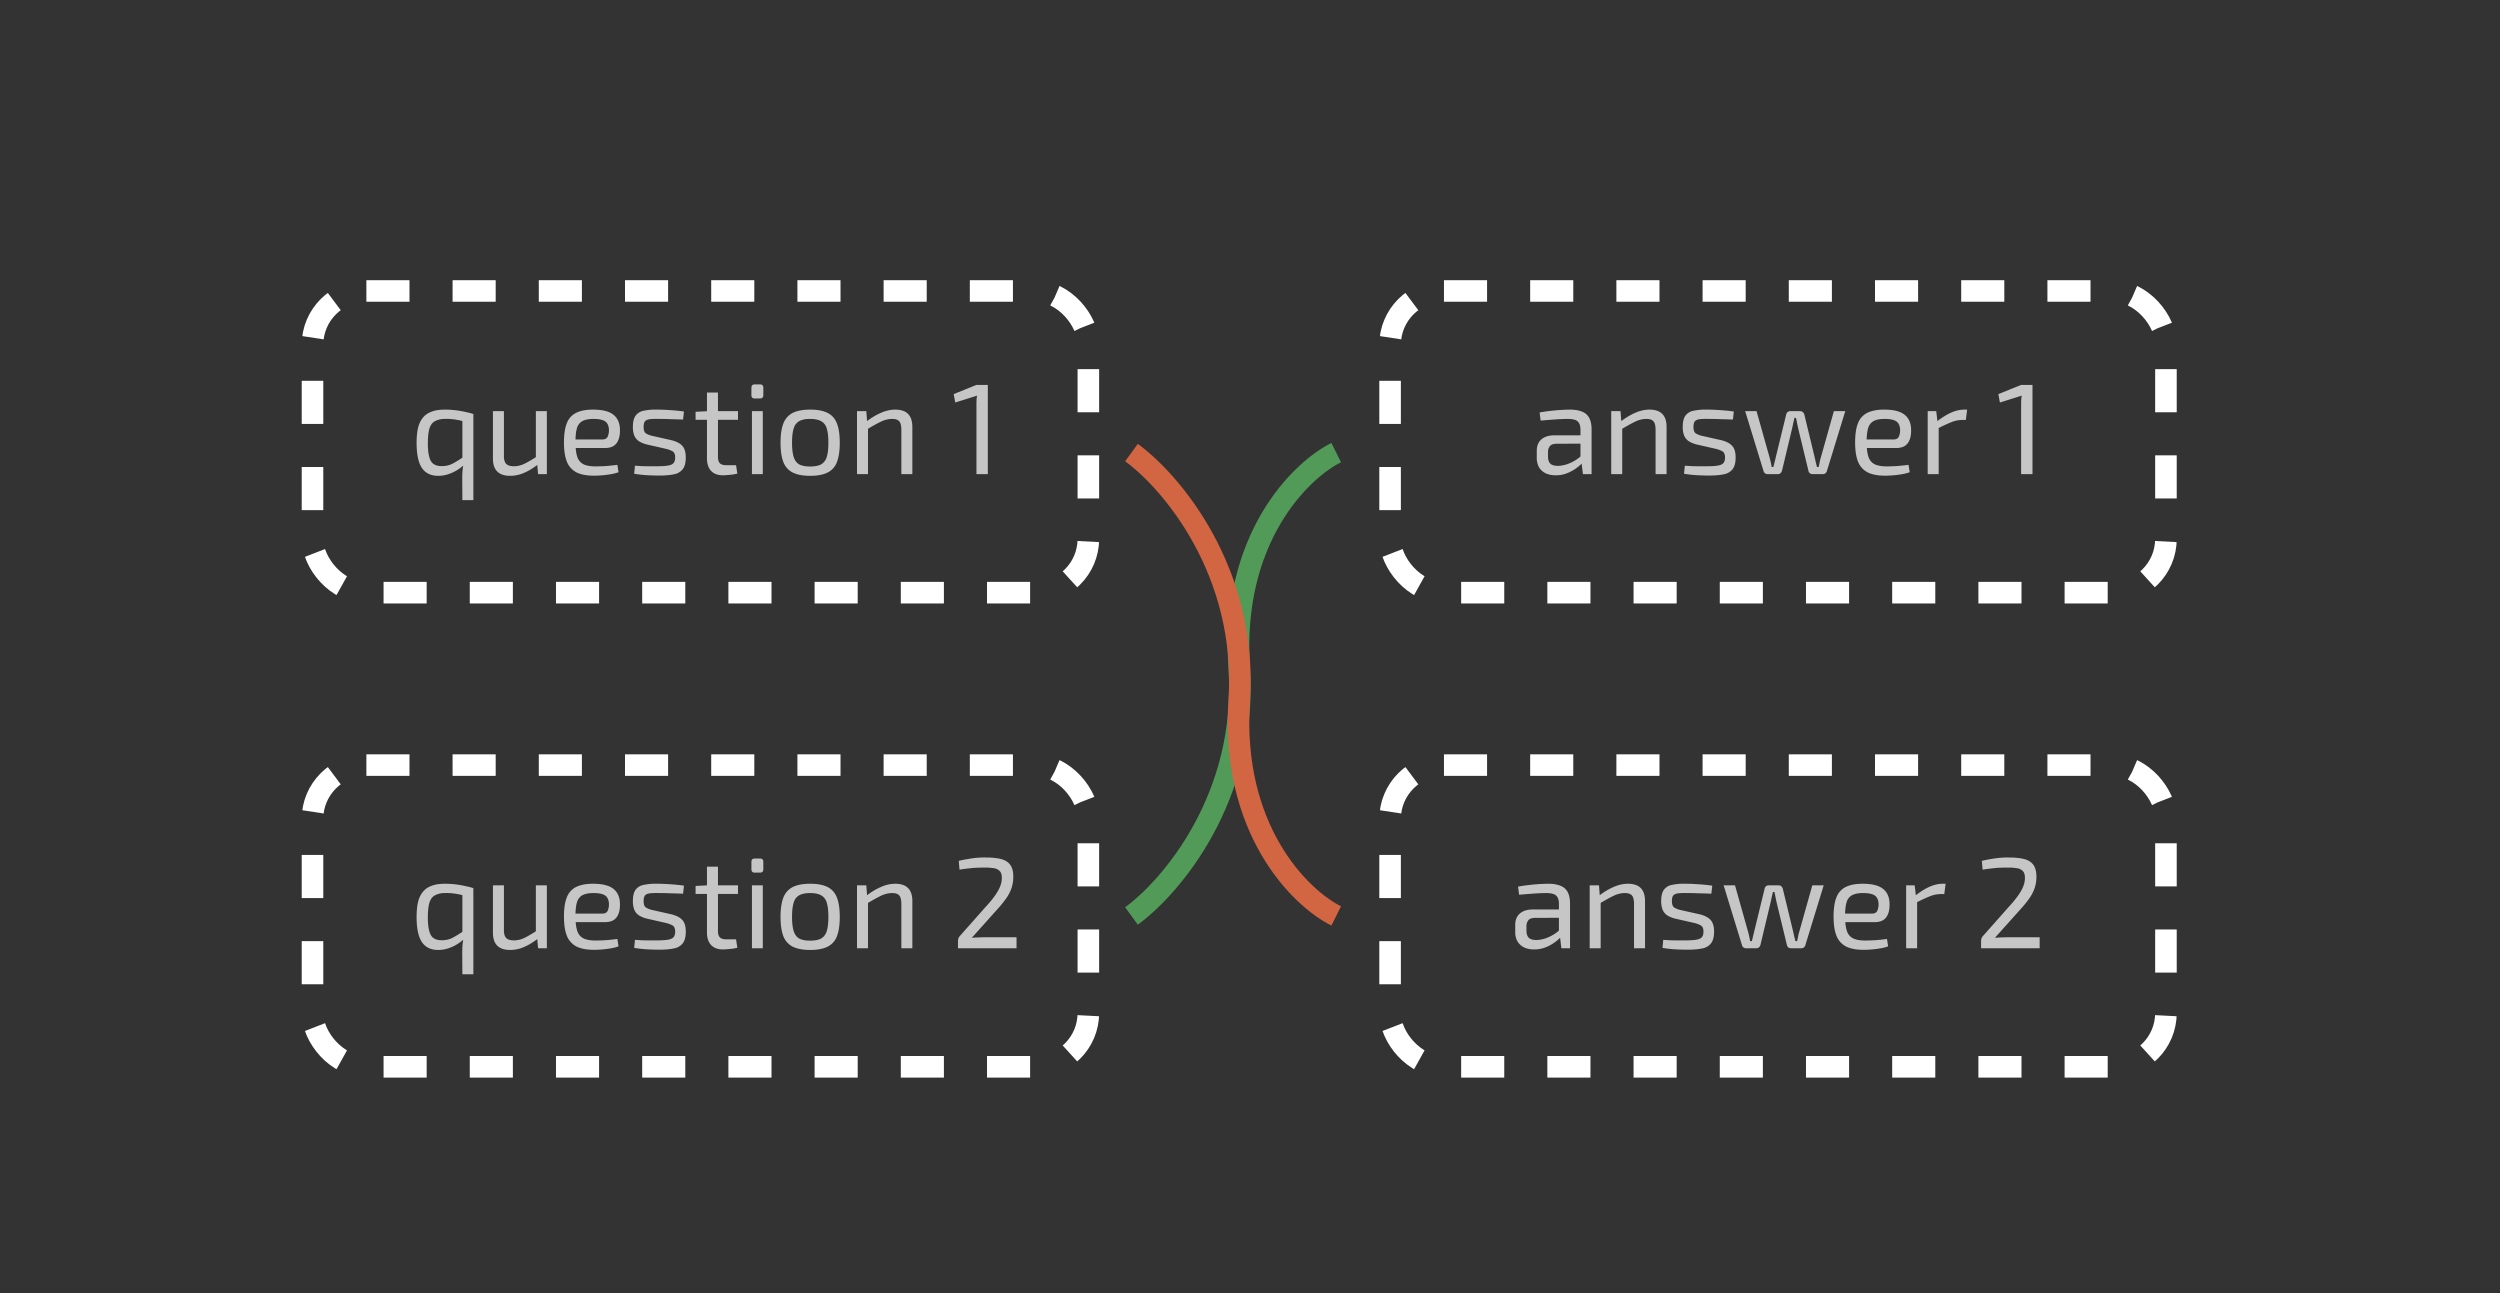 <svg width="116" height="60" fill="none" xmlns="http://www.w3.org/2000/svg"><rect width="100%" height="100%" fill="#333333" stroke="none"/><rect x="14.5" y="13.5" width="36" height="14" rx="2.5" stroke="#fff" stroke-dasharray="2 2"/><rect x="64.5" y="13.5" width="36" height="14" rx="2.5" stroke="#fff" stroke-dasharray="2 2"/><path d="M20.644 19.006a4.326 4.326 0 0 1 1.002.12c.116.024.222.052.318.084l-.414.354a2.837 2.837 0 0 0-.63-.12c-.1-.008-.194-.01-.282-.006a.95.95 0 0 0-.462.108c-.116.064-.2.178-.252.342-.048.164-.072.396-.072.696 0 .356.044.62.132.792.088.168.26.252.516.252.184 0 .35-.038.498-.114.152-.08.324-.186.516-.318l.066.336c-.124.112-.254.21-.39.294-.136.08-.276.142-.42.186-.14.044-.286.066-.438.066-.34 0-.592-.122-.756-.366-.164-.244-.246-.632-.246-1.164 0-.252.02-.474.06-.666.044-.192.116-.352.216-.48.1-.132.234-.23.402-.294.168-.068.38-.102.636-.102Zm.81.186.51.018v3.996h-.51l-.006-1.002c0-.128.004-.242.012-.342.008-.104.024-.21.048-.318l-.054-.084v-2.268Zm1.928-.114v2.052c-.004.184.03.314.102.39.072.076.192.114.36.114.164 0 .326-.038.486-.114.164-.08.36-.194.588-.342l.066.354c-.228.18-.45.316-.666.408a1.613 1.613 0 0 1-.648.138c-.532 0-.798-.268-.798-.804v-2.196h.51Zm1.992 0V22h-.408l-.048-.552-.054-.09v-2.28h.51Zm2.138-.072c.44 0 .758.08.954.24.2.16.3.398.3.714.004.26-.05.464-.162.612-.112.144-.29.216-.534.216h-1.704v-.396h1.572c.132 0 .218-.044.258-.132a.744.744 0 0 0 .06-.3c-.004-.188-.06-.322-.168-.402-.108-.08-.292-.12-.552-.12-.212 0-.38.032-.504.096a.526.526 0 0 0-.258.324c-.048.152-.072.366-.072.642 0 .312.03.55.09.714a.572.572 0 0 0 .3.336c.136.06.316.09.54.09.156 0 .326-.006.51-.018.188-.016.356-.034.504-.054l.054.342a1.82 1.82 0 0 1-.342.09 4.32 4.32 0 0 1-.414.054c-.14.012-.266.018-.378.018-.336 0-.606-.05-.81-.15a.952.952 0 0 1-.45-.492c-.092-.228-.138-.528-.138-.9 0-.384.046-.686.138-.906a.881.881 0 0 1 .438-.474c.2-.096.456-.144.768-.144Zm2.994 0c.128 0 .264.004.408.012.144.008.286.018.426.03.144.012.276.028.396.048l-.042.372c-.184-.008-.37-.014-.558-.018a12.707 12.707 0 0 0-.552-.012c-.18-.004-.322 0-.426.012-.104.012-.18.044-.228.096-.044.052-.066.14-.066.264 0 .152.036.252.108.3a.98.98 0 0 0 .318.12l.852.192c.232.056.402.142.51.258.112.116.168.298.168.546 0 .24-.046.42-.138.54a.654.654 0 0 1-.408.24c-.184.04-.418.06-.702.06-.104 0-.26-.004-.468-.012a5.692 5.692 0 0 1-.678-.072l.036-.372c.096.004.198.01.306.018.108.004.22.006.336.006h.366c.22 0 .392-.01.516-.03.124-.02.212-.058.264-.114.052-.06.078-.148.078-.264 0-.144-.042-.24-.126-.288a1.246 1.246 0 0 0-.336-.12l-.84-.192a1.235 1.235 0 0 1-.384-.156.597.597 0 0 1-.21-.258 1.07 1.07 0 0 1-.066-.402c0-.228.04-.4.12-.516a.598.598 0 0 1 .372-.234 2.7 2.7 0 0 1 .648-.054Zm2.807-.792v2.982c0 .14.03.24.09.3s.162.09.306.09h.444l.06.39a2.69 2.69 0 0 1-.468.066c-.08.008-.144.012-.192.012-.244 0-.43-.068-.558-.204-.128-.136-.192-.332-.192-.588v-3.048h.51Zm.93.864v.402h-1.968v-.372l.576-.03h1.392Zm1.151 0V22h-.504v-2.922h.504Zm-.132-1.242c.104 0 .156.052.156.156v.342c0 .104-.052.156-.156.156h-.24c-.104 0-.156-.052-.156-.156v-.342c0-.104.052-.156.156-.156h.24Zm2.329 1.17c.336 0 .604.05.804.15.204.1.35.264.438.492.088.224.132.522.132.894s-.044.672-.132.9a.875.875 0 0 1-.438.486c-.2.1-.468.15-.804.15-.332 0-.6-.05-.804-.15a.904.904 0 0 1-.438-.486c-.088-.228-.132-.528-.132-.9s.044-.67.132-.894a.903.903 0 0 1 .438-.492c.204-.1.472-.15.804-.15Zm0 .432c-.212 0-.38.034-.504.102a.551.551 0 0 0-.258.336c-.052.16-.078.382-.078.666 0 .284.026.506.078.666.052.16.138.274.258.342.124.064.292.096.504.096.212 0 .38-.032.504-.096a.57.57 0 0 0 .264-.342c.052-.16.078-.382.078-.666 0-.284-.026-.506-.078-.666a.545.545 0 0 0-.264-.336c-.124-.068-.292-.102-.504-.102Zm3.95-.432c.528 0 .792.268.792.804V22h-.51v-2.046c0-.196-.032-.33-.096-.402-.064-.076-.172-.114-.324-.114-.18 0-.36.044-.54.132a7.94 7.94 0 0 0-.642.36l-.024-.366c.228-.176.454-.312.678-.408.224-.1.446-.15.666-.15Zm-1.344.072.042.558.036.09V22h-.51v-2.922h.432Zm5.638-1.218V22h-.528v-3.282c0-.06.002-.12.006-.18s.012-.12.024-.18l-1.014.318-.072-.39 1.056-.426h.528Z" fill="#C6C6C6"/><rect x="14.5" y="35.5" width="36" height="14" rx="2.5" stroke="#fff" stroke-dasharray="2 2"/><path d="M20.644 41.006a4.326 4.326 0 0 1 1.002.12c.116.024.222.052.318.084l-.414.354a2.837 2.837 0 0 0-.63-.12c-.1-.008-.194-.01-.282-.006a.95.95 0 0 0-.462.108c-.116.064-.2.178-.252.342-.048.164-.072.396-.072.696 0 .356.044.62.132.792.088.168.26.252.516.252.184 0 .35-.038.498-.114.152-.08.324-.186.516-.318l.066.336c-.124.112-.254.21-.39.294-.136.08-.276.142-.42.186-.14.044-.286.066-.438.066-.34 0-.592-.122-.756-.366-.164-.244-.246-.632-.246-1.164 0-.252.02-.474.06-.666.044-.192.116-.352.216-.48.1-.132.234-.23.402-.294.168-.068.38-.102.636-.102Zm.81.186.51.018v3.996h-.51l-.006-1.002c0-.128.004-.242.012-.342.008-.104.024-.21.048-.318l-.054-.084v-2.268Zm1.928-.114v2.052c-.004.184.03.314.102.39.072.076.192.114.36.114.164 0 .326-.038.486-.114.164-.08.36-.194.588-.342l.066.354c-.228.18-.45.316-.666.408a1.613 1.613 0 0 1-.648.138c-.532 0-.798-.268-.798-.804v-2.196h.51Zm1.992 0V44h-.408l-.048-.552-.054-.09v-2.28h.51Zm2.138-.072c.44 0 .758.08.954.24.2.16.3.398.3.714.004.26-.05.464-.162.612-.112.144-.29.216-.534.216h-1.704v-.396h1.572c.132 0 .218-.044.258-.132a.744.744 0 0 0 .06-.3c-.004-.188-.06-.322-.168-.402-.108-.08-.292-.12-.552-.12-.212 0-.38.032-.504.096a.526.526 0 0 0-.258.324c-.048.152-.072.366-.072.642 0 .312.03.55.09.714a.572.572 0 0 0 .3.336c.136.06.316.09.54.09.156 0 .326-.006.51-.018.188-.016.356-.034.504-.054l.054.342a1.82 1.82 0 0 1-.342.09 4.32 4.32 0 0 1-.414.054c-.14.012-.266.018-.378.018-.336 0-.606-.05-.81-.15a.952.952 0 0 1-.45-.492c-.092-.228-.138-.528-.138-.9 0-.384.046-.686.138-.906a.881.881 0 0 1 .438-.474c.2-.096.456-.144.768-.144Zm2.994 0c.128 0 .264.004.408.012.144.008.286.018.426.03.144.012.276.028.396.048l-.042.372c-.184-.008-.37-.014-.558-.018a12.707 12.707 0 0 0-.552-.012c-.18-.004-.322 0-.426.012-.104.012-.18.044-.228.096-.044.052-.066.14-.066.264 0 .152.036.252.108.3a.98.98 0 0 0 .318.12l.852.192c.232.056.402.142.51.258.112.116.168.298.168.546 0 .24-.046.42-.138.54a.654.654 0 0 1-.408.24c-.184.04-.418.06-.702.06-.104 0-.26-.004-.468-.012a5.692 5.692 0 0 1-.678-.072l.036-.372c.096.004.198.01.306.018.108.004.22.006.336.006h.366c.22 0 .392-.01.516-.03.124-.02.212-.058.264-.114.052-.06.078-.148.078-.264 0-.144-.042-.24-.126-.288a1.246 1.246 0 0 0-.336-.12l-.84-.192a1.235 1.235 0 0 1-.384-.156.597.597 0 0 1-.21-.258 1.07 1.07 0 0 1-.066-.402c0-.228.04-.4.12-.516a.598.598 0 0 1 .372-.234 2.7 2.7 0 0 1 .648-.054Zm2.807-.792v2.982c0 .14.03.24.09.3s.162.09.306.09h.444l.06.39a2.69 2.69 0 0 1-.468.066c-.08.008-.144.012-.192.012-.244 0-.43-.068-.558-.204-.128-.136-.192-.332-.192-.588v-3.048h.51Zm.93.864v.402h-1.968v-.372l.576-.03h1.392Zm1.151 0V44h-.504v-2.922h.504Zm-.132-1.242c.104 0 .156.052.156.156v.342c0 .104-.052.156-.156.156h-.24c-.104 0-.156-.052-.156-.156v-.342c0-.104.052-.156.156-.156h.24Zm2.329 1.17c.336 0 .604.05.804.15.204.1.35.264.438.492.088.224.132.522.132.894s-.044.672-.132.9a.875.875 0 0 1-.438.486c-.2.1-.468.15-.804.15-.332 0-.6-.05-.804-.15a.904.904 0 0 1-.438-.486c-.088-.228-.132-.528-.132-.9s.044-.67.132-.894a.903.903 0 0 1 .438-.492c.204-.1.472-.15.804-.15Zm0 .432c-.212 0-.38.034-.504.102a.551.551 0 0 0-.258.336c-.052.16-.078.382-.078.666 0 .284.026.506.078.666.052.16.138.274.258.342.124.064.292.096.504.096.212 0 .38-.032.504-.096a.57.57 0 0 0 .264-.342c.052-.16.078-.382.078-.666 0-.284-.026-.506-.078-.666a.545.545 0 0 0-.264-.336c-.124-.068-.292-.102-.504-.102Zm3.95-.432c.528 0 .792.268.792.804V44h-.51v-2.046c0-.196-.032-.33-.096-.402-.064-.076-.172-.114-.324-.114-.18 0-.36.044-.54.132a7.94 7.94 0 0 0-.642.36l-.024-.366c.228-.176.454-.312.678-.408.224-.1.446-.15.666-.15Zm-1.344.072.042.558.036.09V44h-.51v-2.922h.432Zm5.548-1.29c.264 0 .49.022.678.066.192.044.338.13.438.258.104.128.156.318.156.57 0 .172-.024.334-.072.486-.044.152-.12.31-.228.474a5.11 5.11 0 0 1-.438.546l-1.188 1.326a7.829 7.829 0 0 1 .672-.024h1.404V44H44.45v-.33c0-.044.006-.084.018-.12a.288.288 0 0 1 .06-.108l1.2-1.356c.264-.284.458-.536.582-.756.124-.22.182-.428.174-.624-.004-.136-.038-.234-.102-.294a.456.456 0 0 0-.264-.126 2.365 2.365 0 0 0-.408-.03c-.128 0-.25.002-.366.006-.116.004-.24.014-.372.03a6.802 6.802 0 0 0-.45.06l-.036-.408a5.8 5.8 0 0 1 .492-.096 4.074 4.074 0 0 1 .768-.06Zm27.103-20.782c.216 0 .398.03.546.09a.626.626 0 0 1 .342.288c.076.136.114.322.114.558V22h-.402l-.078-.636-.036-.066v-1.356c0-.18-.042-.308-.126-.384-.08-.08-.236-.12-.468-.12a8.66 8.66 0 0 0-.576.024 35.82 35.82 0 0 0-.678.054l-.048-.378a8.96 8.96 0 0 1 1.41-.132Zm.762 1.194-.006.384-1.398.006c-.14.004-.238.042-.294.114a.441.441 0 0 0-.084.288v.186c0 .152.036.264.108.336.072.068.188.102.348.102.112 0 .238-.02.378-.06.144-.044.288-.11.432-.198.144-.088.276-.2.396-.336v.378a1.694 1.694 0 0 1-.192.198 1.936 1.936 0 0 1-.672.39 1.435 1.435 0 0 1-.444.066c-.172 0-.324-.03-.456-.09a.746.746 0 0 1-.312-.276.882.882 0 0 1-.108-.45v-.318c0-.228.07-.404.21-.528.144-.128.344-.192.6-.192h1.494Zm2.927-1.194c.528 0 .792.268.792.804V22h-.51v-2.046c0-.196-.032-.33-.096-.402-.064-.076-.172-.114-.324-.114-.18 0-.36.044-.54.132a7.94 7.94 0 0 0-.642.36l-.024-.366c.228-.176.454-.312.678-.408.224-.1.446-.15.666-.15Zm-1.344.072.042.558.036.09V22h-.51v-2.922h.432Zm4.026-.072c.128 0 .264.004.408.012.144.008.286.018.426.03.144.012.276.028.396.048l-.042.372c-.184-.008-.37-.014-.558-.018a12.707 12.707 0 0 0-.552-.012c-.18-.004-.322 0-.426.012-.104.012-.18.044-.228.096-.044.052-.066.14-.066.264 0 .152.036.252.108.3a.98.98 0 0 0 .318.12l.852.192c.232.056.402.142.51.258.112.116.168.298.168.546 0 .24-.046.42-.138.54a.654.654 0 0 1-.408.24c-.184.04-.418.06-.702.06-.104 0-.26-.004-.468-.012a5.692 5.692 0 0 1-.678-.072l.036-.372c.096.004.198.01.306.018.108.004.22.006.336.006h.366c.22 0 .392-.01.516-.03.124-.02.212-.058.264-.114.052-.06.078-.148.078-.264 0-.144-.042-.24-.126-.288a1.246 1.246 0 0 0-.336-.12l-.84-.192a1.235 1.235 0 0 1-.384-.156.597.597 0 0 1-.21-.258 1.07 1.07 0 0 1-.066-.402c0-.228.04-.4.12-.516a.598.598 0 0 1 .372-.234 2.7 2.7 0 0 1 .648-.054Zm6.401.072-.852 2.778a.2.2 0 0 1-.072.108.222.222 0 0 1-.126.036h-.462a.225.225 0 0 1-.132-.042.2.2 0 0 1-.066-.12l-.48-1.986-.048-.228a2.705 2.705 0 0 0-.048-.234h-.072c-.016.08-.034.158-.054.234l-.048.228-.474 1.986a.232.232 0 0 1-.072.12.208.208 0 0 1-.132.042h-.456a.222.222 0 0 1-.126-.036.2.2 0 0 1-.072-.108l-.852-2.778h.528l.606 2.154a4.111 4.111 0 0 1 .096.438h.078c.02-.072.038-.144.054-.216.02-.076.038-.15.054-.222l.486-1.992a.187.187 0 0 1 .192-.162h.462c.048 0 .088.016.12.048.036.028.06.068.072.12l.48 1.986.048.216c.02.072.038.146.054.222h.078c.02-.076.036-.148.048-.216.012-.072.03-.146.054-.222l.606-2.154h.528Zm1.802-.072c.44 0 .758.08.954.24.2.16.3.398.3.714.004.26-.05.464-.162.612-.112.144-.29.216-.534.216h-1.704v-.396h1.572c.132 0 .218-.044.258-.132a.744.744 0 0 0 .06-.3c-.004-.188-.06-.322-.168-.402-.108-.08-.292-.12-.552-.12-.212 0-.38.032-.504.096a.526.526 0 0 0-.258.324c-.048.152-.072.366-.072.642 0 .312.03.55.09.714a.572.572 0 0 0 .3.336c.136.06.316.09.54.09.156 0 .326-.006.51-.018.188-.016.356-.034.504-.054l.054.342a1.82 1.82 0 0 1-.342.09 4.32 4.32 0 0 1-.414.054c-.14.012-.266.018-.378.018-.336 0-.606-.05-.81-.15a.952.952 0 0 1-.45-.492c-.092-.228-.138-.528-.138-.9 0-.384.046-.686.138-.906a.881.881 0 0 1 .438-.474c.2-.096.456-.144.768-.144Zm2.419.072.066.558.048.09V22h-.51v-2.922h.396Zm1.434-.072-.06.48h-.168c-.172 0-.344.036-.516.108a7.176 7.176 0 0 0-.63.294l-.042-.318c.216-.176.432-.314.648-.414.22-.1.432-.15.636-.15h.132Zm3.033-1.146V22h-.528v-3.282c0-.06.002-.12.006-.18s.012-.12.024-.18l-1.014.318-.072-.39 1.056-.426h.528Z" fill="#C6C6C6"/><rect x="64.5" y="35.5" width="36" height="14" rx="2.5" stroke="#fff" stroke-dasharray="2 2"/><path d="M71.848 41.006c.216 0 .398.03.546.09a.626.626 0 0 1 .342.288c.076.136.114.322.114.558V44h-.402l-.078-.636-.036-.066v-1.356c0-.18-.042-.308-.126-.384-.08-.08-.236-.12-.468-.12a8.66 8.66 0 0 0-.576.024 35.82 35.82 0 0 0-.678.054l-.048-.378a8.96 8.96 0 0 1 1.41-.132Zm.762 1.194-.006.384-1.398.006c-.14.004-.238.042-.294.114a.441.441 0 0 0-.084.288v.186c0 .152.036.264.108.336.072.068.188.102.348.102.112 0 .238-.02.378-.06.144-.044.288-.11.432-.198.144-.088.276-.2.396-.336v.378a1.694 1.694 0 0 1-.192.198 1.936 1.936 0 0 1-.672.39 1.435 1.435 0 0 1-.444.066c-.172 0-.324-.03-.456-.09a.746.746 0 0 1-.312-.276.882.882 0 0 1-.108-.45v-.318c0-.228.07-.404.21-.528.144-.128.344-.192.6-.192h1.494Zm2.927-1.194c.528 0 .792.268.792.804V44h-.51v-2.046c0-.196-.032-.33-.096-.402-.064-.076-.172-.114-.324-.114-.18 0-.36.044-.54.132a7.94 7.94 0 0 0-.642.36l-.024-.366c.228-.176.454-.312.678-.408.224-.1.446-.15.666-.15Zm-1.344.072.042.558.036.09V44h-.51v-2.922h.432Zm4.026-.072c.128 0 .264.004.408.012.144.008.286.018.426.03.144.012.276.028.396.048l-.042.372c-.184-.008-.37-.014-.558-.018a12.707 12.707 0 0 0-.552-.012c-.18-.004-.322 0-.426.012-.104.012-.18.044-.228.096-.044.052-.066.14-.066.264 0 .152.036.252.108.3a.98.98 0 0 0 .318.12l.852.192c.232.056.402.142.51.258.112.116.168.298.168.546 0 .24-.046.42-.138.54a.654.654 0 0 1-.408.24c-.184.04-.418.06-.702.06-.104 0-.26-.004-.468-.012a5.692 5.692 0 0 1-.678-.072l.036-.372c.096.004.198.01.306.018.108.004.22.006.336.006h.366c.22 0 .392-.01.516-.03.124-.02.212-.058.264-.114.052-.06.078-.148.078-.264 0-.144-.042-.24-.126-.288a1.246 1.246 0 0 0-.336-.12l-.84-.192a1.235 1.235 0 0 1-.384-.156.597.597 0 0 1-.21-.258 1.07 1.07 0 0 1-.066-.402c0-.228.04-.4.12-.516a.598.598 0 0 1 .372-.234 2.7 2.7 0 0 1 .648-.054Zm6.401.072-.852 2.778a.2.2 0 0 1-.072.108.222.222 0 0 1-.126.036h-.462a.225.225 0 0 1-.132-.042.2.2 0 0 1-.066-.12l-.48-1.986-.048-.228a2.705 2.705 0 0 0-.048-.234h-.072c-.016.08-.034.158-.054.234l-.048.228-.474 1.986a.232.232 0 0 1-.072.12.208.208 0 0 1-.132.042h-.456a.222.222 0 0 1-.126-.036.2.2 0 0 1-.072-.108l-.852-2.778h.528l.606 2.154a4.111 4.111 0 0 1 .096.438h.078c.02-.072.038-.144.054-.216.02-.076.038-.15.054-.222l.486-1.992a.187.187 0 0 1 .192-.162h.462c.048 0 .088.016.12.048.036.028.06.068.072.12l.48 1.986.048.216c.02.072.038.146.054.222h.078c.02-.076.036-.148.048-.216.012-.072.03-.146.054-.222l.606-2.154h.528Zm1.802-.072c.44 0 .758.08.954.24.2.16.3.398.3.714.004.26-.05.464-.162.612-.112.144-.29.216-.534.216h-1.704v-.396h1.572c.132 0 .218-.044.258-.132a.744.744 0 0 0 .06-.3c-.004-.188-.06-.322-.168-.402-.108-.08-.292-.12-.552-.12-.212 0-.38.032-.504.096a.526.526 0 0 0-.258.324c-.048.152-.072.366-.072.642 0 .312.03.55.09.714a.572.572 0 0 0 .3.336c.136.06.316.09.54.09.156 0 .326-.006.51-.018.188-.016.356-.034.504-.054l.054.342a1.82 1.82 0 0 1-.342.09 4.32 4.32 0 0 1-.414.054c-.14.012-.266.018-.378.018-.336 0-.606-.05-.81-.15a.952.952 0 0 1-.45-.492c-.092-.228-.138-.528-.138-.9 0-.384.046-.686.138-.906a.881.881 0 0 1 .438-.474c.2-.096.456-.144.768-.144Zm2.419.072.066.558.048.09V44h-.51v-2.922h.396Zm1.434-.072-.06.48h-.168c-.172 0-.344.036-.516.108a7.176 7.176 0 0 0-.63.294l-.042-.318c.216-.176.432-.314.648-.414.22-.1.432-.15.636-.15h.132Zm2.943-1.218c.264 0 .49.022.678.066.192.044.338.13.438.258.104.128.156.318.156.57 0 .172-.024.334-.072.486-.044.152-.12.31-.228.474a5.11 5.11 0 0 1-.438.546l-1.188 1.326a7.829 7.829 0 0 1 .672-.024h1.404V44h-2.718v-.33c0-.044.006-.084.018-.12a.288.288 0 0 1 .06-.108l1.2-1.356c.264-.284.458-.536.582-.756.124-.22.182-.428.174-.624-.004-.136-.038-.234-.102-.294a.456.456 0 0 0-.264-.126 2.365 2.365 0 0 0-.408-.03c-.128 0-.25.002-.366.006-.116.004-.24.014-.372.03a6.802 6.802 0 0 0-.45.06l-.036-.408a5.8 5.8 0 0 1 .492-.096 4.074 4.074 0 0 1 .768-.06Z" fill="#C6C6C6"/><path d="M52.5 42.5c1.833-1.333 5.4-5.5 5-11.5-.4-6 2.833-9.167 4.5-10" stroke="#519A58"/><path d="M52.5 21c1.833 1.333 5.4 5.5 5 11.5-.4 6 2.833 9.167 4.5 10" stroke="#D26542"/></svg>